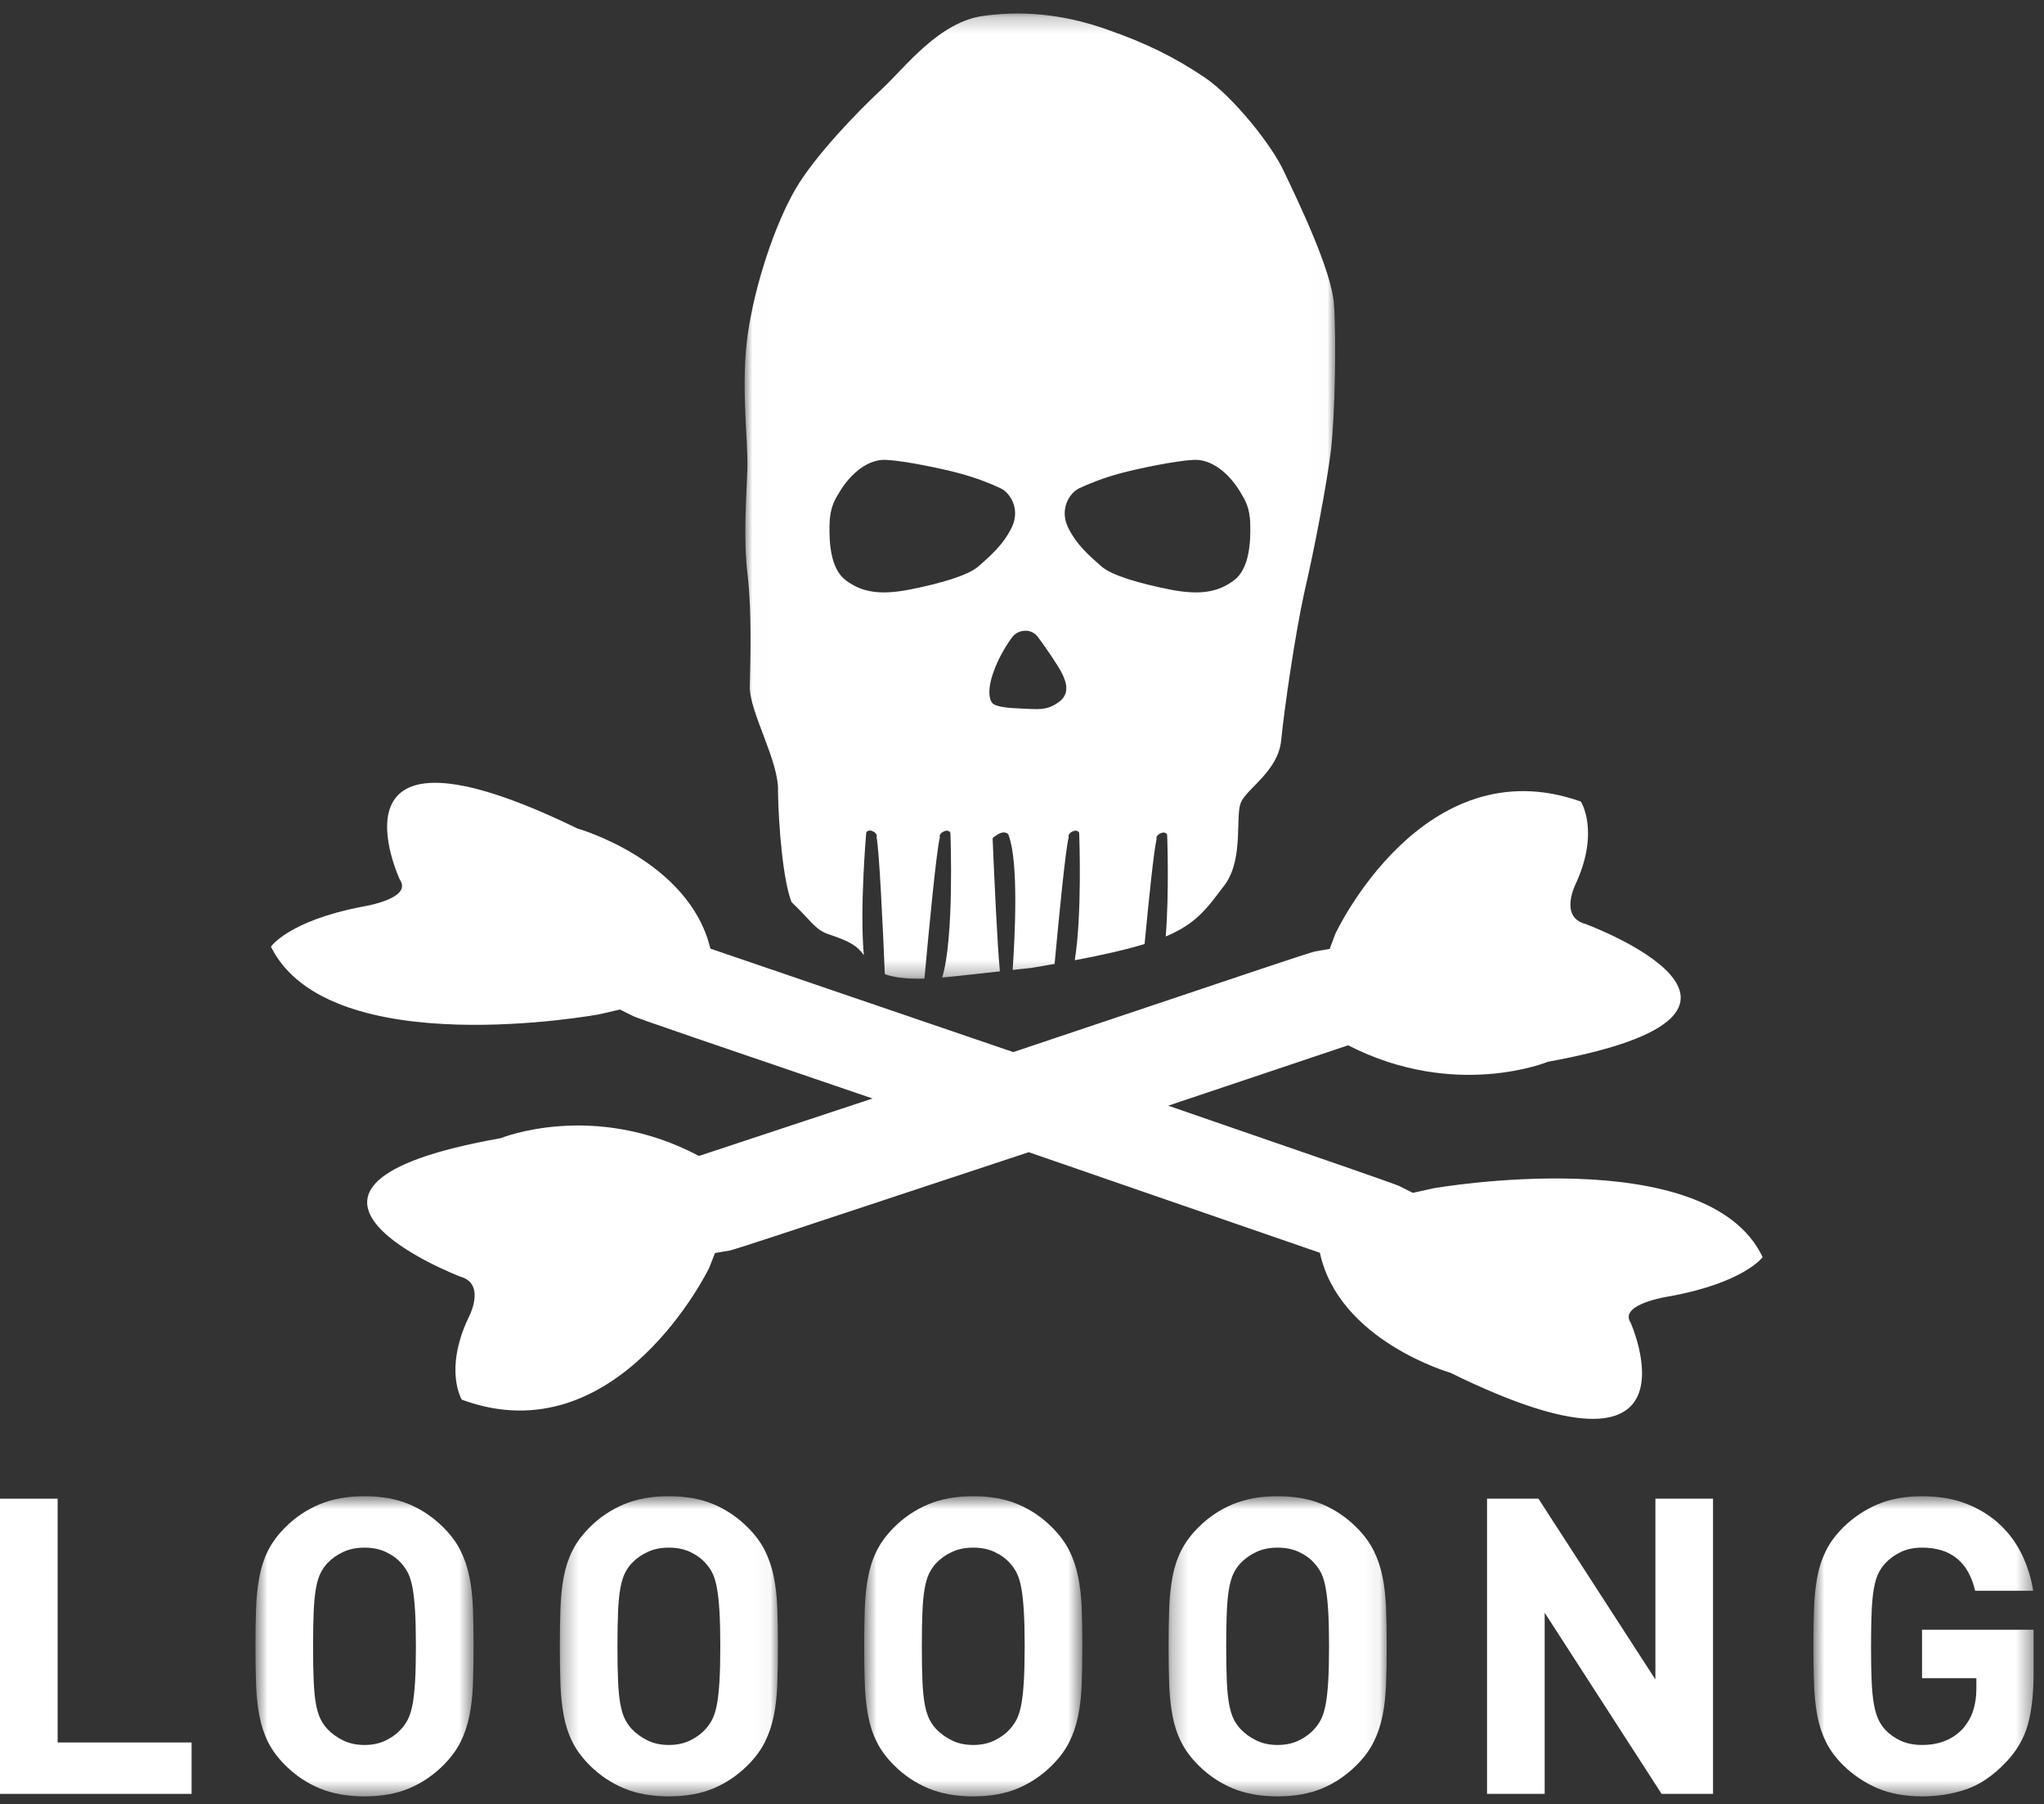 <?xml version="1.0" encoding="UTF-8"?>
<svg width="128px" height="113px" viewBox="0 0 128 113" version="1.1" xmlns="http://www.w3.org/2000/svg" xmlns:xlink="http://www.w3.org/1999/xlink">
    <rect x="0" y="0" width="128" height="113" fill="#333333" stroke="none"/>
    <!-- Generator: Sketch 48.1 (47250) - http://www.bohemiancoding.com/sketch -->
    <title>sticker_long_white</title>
    <desc>Created with Sketch.</desc>
    <defs>
        <polygon id="path-1" points="0.008 0.221 36.988 0.221 36.988 60.678 0.008 60.678"></polygon>
        <polygon id="path-3" points="0.739 0.696 14.398 0.696 14.398 19.497 0.739 19.497"></polygon>
        <polygon id="path-5" points="0.303 0.696 13.961 0.696 13.961 19.497 0.303 19.497"></polygon>
        <polygon id="path-7" points="0.714 0.696 14.373 0.696 14.373 19.497 0.714 19.497"></polygon>
        <polygon id="path-9" points="0.278 0.696 13.936 0.696 13.936 19.497 0.278 19.497"></polygon>
        <polygon id="path-11" points="0.817 0.696 14.606 0.696 14.606 19.497 0.817 19.497"></polygon>
    </defs>
    <g id="stickers-black" stroke="none" stroke-width="1" fill="none" fill-rule="evenodd" transform="translate(-398, -378)">
        <g id="sticker_long_white" transform="translate(398, 378)">
            <g id="Group-3" transform="translate(46.623, 0.626)">
                <mask id="mask-2" fill="white">
                    <use xlink:href="#path-1"></use>
                </mask>
                <g id="Clip-2"></g>
                <path d="M5.326,32.218 C5.344,31.137 5.679,30.644 5.949,30.193 C6.638,29.033 7.76,28.094 8.91,28.182 C10.056,28.243 12.334,28.722 13.434,29.014 C14.546,29.312 15.474,29.693 16.046,29.963 C16.602,30.227 17.282,31.208 16.756,32.366 C16.216,33.519 15.282,34.289 14.632,34.864 C13.979,35.42 12.318,35.906 10.383,36.296 C8.447,36.678 7.343,36.459 6.365,35.74 C5.37,35.021 5.294,33.302 5.326,32.218 M18.36,39.255 C18.809,39.852 19.649,41.071 19.91,41.607 C20.158,42.137 20.39,42.845 19.667,43.359 C18.938,43.892 18.37,43.801 17.386,43.759 C16.426,43.725 15.854,43.643 15.594,43.477 C15.337,43.31 15.168,42.627 15.6,41.448 C15.876,40.631 16.478,39.631 16.8,39.243 C17.113,38.842 17.913,38.681 18.36,39.255 M20.95,29.963 C21.521,29.693 22.449,29.312 23.562,29.014 C24.663,28.722 26.939,28.243 28.087,28.182 C29.236,28.094 30.357,29.033 31.047,30.193 C31.317,30.644 31.653,31.137 31.67,32.218 C31.701,33.302 31.626,35.021 30.631,35.74 C29.653,36.459 28.549,36.678 26.613,36.296 C24.678,35.906 23.016,35.42 22.365,34.864 C21.714,34.289 20.779,33.519 20.24,32.366 C19.714,31.208 20.394,30.227 20.95,29.963 M0.194,35.381 C0.464,37.695 0.364,40.762 0.33,42.373 C0.297,43.968 2.2,47.114 2.097,48.979 C2.135,51.097 2.403,54.489 2.944,55.879 C4.097,56.969 4.409,57.593 5.225,57.881 C6.705,58.367 7.083,58.662 7.473,59.201 C7.212,56.333 7.601,51.79 7.62,51.554 C7.626,51.497 7.671,51.446 7.739,51.417 C7.809,51.391 7.894,51.389 7.957,51.413 C8.125,51.476 8.228,51.558 8.267,51.659 C8.29,51.717 8.285,51.774 8.269,51.821 C8.436,52.599 8.658,57.323 8.787,60.394 C9.462,60.637 10.335,60.701 11.268,60.671 C11.546,57.619 12.021,52.62 12.234,51.823 C12.22,51.776 12.217,51.719 12.242,51.661 C12.285,51.561 12.394,51.482 12.563,51.423 C12.631,51.396 12.714,51.4 12.784,51.432 C12.849,51.461 12.893,51.514 12.894,51.572 C12.905,51.851 13.133,58.147 12.379,60.603 C12.899,60.558 13.415,60.502 13.896,60.449 L15.993,60.217 C15.834,58.601 15.649,54.549 15.539,51.934 C15.537,51.888 15.562,51.843 15.607,51.81 C15.946,51.556 16.16,51.476 16.361,51.533 C16.5,51.573 16.552,51.67 16.554,51.74 C17.173,53.427 16.931,58.104 16.791,60.129 L18.021,59.993 C18.513,59.91 18.974,59.831 19.418,59.752 C19.7,56.707 20.107,52.544 20.301,51.821 C20.285,51.774 20.284,51.717 20.309,51.66 C20.351,51.561 20.458,51.48 20.625,51.422 C20.701,51.398 20.779,51.4 20.848,51.43 C20.914,51.46 20.957,51.512 20.958,51.571 C20.969,51.816 21.143,56.665 20.682,59.521 C22.548,59.168 23.957,58.841 25.053,58.506 C25.32,55.702 25.643,52.557 25.807,51.938 C25.793,51.891 25.79,51.834 25.816,51.776 C25.858,51.676 25.967,51.596 26.136,51.539 C26.204,51.51 26.289,51.517 26.357,51.546 C26.423,51.576 26.465,51.628 26.467,51.687 C26.475,51.89 26.598,55.259 26.378,58.034 C28.32,57.219 28.962,56.267 30.127,54.729 C31.263,53.056 30.719,50.528 31.084,49.641 C31.437,48.779 33.417,47.684 33.607,45.749 C33.802,43.785 34.459,39.206 35.057,36.475 C35.702,33.709 36.451,29.75 36.718,27.634 C36.978,25.486 37.065,20.599 36.913,18.436 C36.778,16.31 34.572,11.787 33.795,10.145 C33.063,8.525 30.672,5.499 28.82,4.225 C26.927,2.955 25.118,2.062 22.738,1.236 C20.387,0.396 17.867,-0.012 15.028,0.358 C12.187,0.711 10.063,3.595 8.607,4.947 C7.156,6.292 4.402,9.124 3.171,11.254 C1.926,13.412 0.663,17.115 0.201,20.319 C-0.244,23.557 0.227,26.848 0.181,28.722 C0.118,30.557 -0.085,33.097 0.194,35.381" id="Fill-1" fill="#FFFFFF" mask="url(#mask-2)"></path>
            </g>
            <path d="M89.777,74.43 L88.476,74.718 C88.357,74.658 88.165,74.562 88.047,74.502 C87.928,74.443 87.734,74.346 87.615,74.286 C87.496,74.226 85.878,73.653 84.021,73.01 L83.831,72.945 C81.973,72.303 82.184,72.376 80.326,71.734 L80.136,71.669 C78.279,71.027 78.024,70.939 76.165,70.297 L75.977,70.232 C75.19,69.96 74.188,69.614 73.157,69.257 C73.399,69.176 73.63,69.098 73.844,69.026 L75.456,68.485 C76.594,68.103 77.066,67.945 77.779,67.705 L77.714,67.727 C77.765,67.71 77.825,67.69 77.879,67.672 C78.08,67.604 78.3,67.53 78.526,67.455 C78.669,67.406 78.818,67.356 78.987,67.3 C80.564,66.77 82.484,66.126 83.775,65.692 L84.423,65.475 C91.132,68.915 96.936,66.506 96.936,66.506 C114.158,63.375 99.283,57.873 99.283,57.873 C97.572,57.423 98.715,55.277 98.715,55.277 C100.176,52.024 98.996,50.208 98.996,50.208 C89.109,46.693 83.619,58.497 83.619,58.497 L83.268,59.437 C83.141,59.459 82.936,59.494 82.809,59.516 C82.682,59.538 82.474,59.575 82.347,59.596 C82.219,59.618 80.752,60.094 79.086,60.654 L78.916,60.711 C77.25,61.27 77.437,61.206 75.771,61.767 L75.601,61.824 C73.935,62.383 73.706,62.459 72.04,63.019 L71.87,63.076 C70.204,63.635 67.476,64.551 65.809,65.11 L65.639,65.168 C64.777,65.458 64.009,65.715 63.453,65.901 L63.085,65.775 C61.222,65.139 58.173,64.097 56.311,63.46 L54.509,62.845 C53.239,62.411 52.711,62.23 51.917,61.96 C51.878,61.946 51.839,61.932 51.8,61.919 C51.486,61.812 51.14,61.694 50.777,61.57 C50.704,61.545 50.641,61.523 50.561,61.496 C48.799,60.894 46.652,60.16 45.211,59.668 L44.487,59.42 C43.149,53.871 36.163,51.896 36.163,51.896 C19.783,43.928 25.048,55.118 25.048,55.118 C25.852,56.309 22.666,56.797 22.666,56.797 C18.044,57.689 16.967,59.301 16.967,59.301 C20.623,66.664 37.539,63.532 37.539,63.532 L38.822,63.234 C38.942,63.293 39.135,63.39 39.253,63.449 C39.373,63.508 39.57,63.605 39.689,63.665 C39.809,63.724 41.432,64.294 43.294,64.929 L43.484,64.995 C45.346,65.631 45.136,65.559 46.998,66.196 L47.188,66.26 C49.051,66.897 49.306,66.984 51.168,67.62 L51.358,67.685 C52.263,67.995 53.45,68.4 54.644,68.808 C54.553,68.837 54.455,68.87 54.37,68.898 L52.754,69.432 C51.586,69.819 51.12,69.973 50.376,70.22 L50.307,70.243 C50.314,70.24 50.32,70.239 50.327,70.236 C50.061,70.324 49.763,70.422 49.458,70.523 C49.377,70.55 49.305,70.574 49.216,70.604 C47.635,71.127 45.711,71.763 44.418,72.192 L43.769,72.406 C37.18,68.906 31.353,71.294 31.353,71.294 C14.157,74.34 28.816,79.962 28.816,79.962 C30.506,80.425 29.319,82.577 29.319,82.577 C27.792,85.84 28.921,87.674 28.921,87.674 C38.668,91.267 44.404,79.429 44.404,79.429 L44.775,78.486 C44.902,78.464 45.107,78.43 45.233,78.408 C45.36,78.387 45.567,78.353 45.694,78.331 C45.822,78.309 47.292,77.84 48.962,77.287 L49.132,77.231 C50.802,76.678 50.613,76.741 52.284,76.188 L52.453,76.132 C54.122,75.579 54.351,75.503 56.022,74.951 L56.191,74.894 C57.862,74.342 60.594,73.437 62.265,72.884 L62.435,72.828 C63.198,72.576 63.888,72.348 64.421,72.17 C66.293,72.818 69.101,73.788 70.861,74.396 L72.658,75.017 C73.957,75.465 74.476,75.645 75.303,75.931 L75.38,75.957 C75.374,75.954 75.366,75.952 75.358,75.949 C75.654,76.052 75.986,76.166 76.325,76.283 C76.415,76.315 76.496,76.343 76.594,76.377 C78.352,76.984 80.494,77.724 81.932,78.221 L82.654,78.47 C83.836,83.985 90.817,85.983 90.817,85.983 C107.085,93.981 102.113,82.849 102.113,82.849 C101.339,81.663 104.563,81.196 104.563,81.196 C109.247,80.336 110.38,78.742 110.38,78.742 C106.918,71.417 89.777,74.43 89.777,74.43" id="Fill-4" fill="#FFFFFF"></path>
            <path d="M50.647,61.525 C50.692,61.541 50.733,61.555 50.777,61.57 C50.904,61.614 51.036,61.659 51.148,61.697 L50.647,61.525 Z" id="Fill-6" fill="#FFFFFF"></path>
            <polygon id="Fill-8" fill="#FFFFFF" points="8.47682119e-05 112.365 8.47682119e-05 93.875 3.61 93.875 3.61 109.144 11.997 109.144 11.997 112.365"></polygon>
            <g id="Group-12" transform="translate(15.258, 93.024)">
                <mask id="mask-4" fill="white">
                    <use xlink:href="#path-3"></use>
                </mask>
                <g id="Clip-11"></g>
                <path d="M10.787,10.097 C10.787,9.214 10.77,8.483 10.736,7.902 C10.701,7.322 10.649,6.842 10.581,6.461 C10.511,6.081 10.419,5.773 10.308,5.539 C10.195,5.306 10.052,5.094 9.879,4.903 C9.619,4.608 9.295,4.371 8.905,4.189 C8.516,4.006 8.07,3.916 7.568,3.916 C7.065,3.916 6.62,4.006 6.23,4.189 C5.841,4.371 5.507,4.608 5.23,4.903 C5.057,5.094 4.915,5.306 4.802,5.539 C4.69,5.773 4.598,6.081 4.529,6.461 C4.46,6.842 4.412,7.322 4.387,7.902 C4.361,8.483 4.348,9.214 4.348,10.097 C4.348,10.979 4.361,11.711 4.387,12.291 C4.412,12.871 4.46,13.347 4.529,13.719 C4.598,14.091 4.69,14.394 4.802,14.628 C4.915,14.862 5.057,15.074 5.23,15.264 C5.507,15.559 5.841,15.801 6.23,15.991 C6.62,16.182 7.065,16.277 7.568,16.277 C8.07,16.277 8.516,16.182 8.905,15.991 C9.295,15.801 9.619,15.559 9.879,15.264 C10.052,15.074 10.195,14.862 10.308,14.628 C10.419,14.394 10.511,14.091 10.581,13.719 C10.649,13.347 10.701,12.871 10.736,12.291 C10.77,11.711 10.787,10.979 10.787,10.097 M14.398,10.097 C14.398,10.979 14.384,11.775 14.359,12.485 C14.332,13.195 14.259,13.849 14.137,14.446 C14.017,15.043 13.831,15.593 13.58,16.095 C13.328,16.598 12.968,17.082 12.501,17.55 C11.878,18.172 11.168,18.653 10.373,18.991 C9.575,19.328 8.641,19.497 7.568,19.497 C6.495,19.497 5.555,19.328 4.75,18.991 C3.946,18.653 3.231,18.172 2.608,17.55 C2.14,17.082 1.781,16.598 1.53,16.095 C1.279,15.593 1.097,15.043 0.986,14.446 C0.872,13.849 0.803,13.195 0.777,12.485 C0.751,11.775 0.739,10.979 0.739,10.097 C0.739,9.214 0.751,8.418 0.777,7.708 C0.803,6.998 0.872,6.344 0.986,5.747 C1.097,5.15 1.279,4.601 1.53,4.098 C1.781,3.596 2.14,3.111 2.608,2.644 C3.231,2.021 3.946,1.54 4.75,1.203 C5.555,0.865 6.495,0.696 7.568,0.696 C8.641,0.696 9.575,0.865 10.373,1.203 C11.168,1.54 11.878,2.021 12.501,2.644 C12.968,3.111 13.328,3.596 13.58,4.098 C13.831,4.601 14.017,5.15 14.137,5.747 C14.259,6.344 14.332,6.998 14.359,7.708 C14.384,8.418 14.398,9.214 14.398,10.097" id="Fill-10" fill="#FFFFFF" mask="url(#mask-4)"></path>
            </g>
            <g id="Group-15" transform="translate(34.755, 93.024)">
                <mask id="mask-6" fill="white">
                    <use xlink:href="#path-5"></use>
                </mask>
                <g id="Clip-14"></g>
                <path d="M10.352,10.097 C10.352,9.214 10.334,8.483 10.299,7.902 C10.265,7.322 10.213,6.842 10.144,6.461 C10.075,6.081 9.983,5.773 9.872,5.539 C9.759,5.306 9.616,5.094 9.443,4.903 C9.183,4.608 8.858,4.371 8.469,4.189 C8.079,4.006 7.633,3.916 7.132,3.916 C6.629,3.916 6.184,4.006 5.795,4.189 C5.405,4.371 5.072,4.608 4.794,4.903 C4.622,5.094 4.478,5.306 4.366,5.539 C4.254,5.773 4.162,6.081 4.093,6.461 C4.024,6.842 3.976,7.322 3.95,7.902 C3.925,8.483 3.911,9.214 3.911,10.097 C3.911,10.979 3.925,11.711 3.95,12.291 C3.976,12.871 4.024,13.347 4.093,13.719 C4.162,14.091 4.254,14.394 4.366,14.628 C4.478,14.862 4.622,15.074 4.794,15.264 C5.072,15.559 5.405,15.801 5.795,15.991 C6.184,16.182 6.629,16.277 7.132,16.277 C7.633,16.277 8.079,16.182 8.469,15.991 C8.858,15.801 9.183,15.559 9.443,15.264 C9.616,15.074 9.759,14.862 9.872,14.628 C9.983,14.394 10.075,14.091 10.144,13.719 C10.213,13.347 10.265,12.871 10.299,12.291 C10.334,11.711 10.352,10.979 10.352,10.097 M13.961,10.097 C13.961,10.979 13.949,11.775 13.922,12.485 C13.897,13.195 13.823,13.849 13.702,14.446 C13.581,15.043 13.394,15.593 13.143,16.095 C12.892,16.598 12.533,17.082 12.065,17.55 C11.442,18.172 10.733,18.653 9.937,18.991 C9.14,19.328 8.206,19.497 7.132,19.497 C6.058,19.497 5.119,19.328 4.315,18.991 C3.509,18.653 2.795,18.172 2.173,17.55 C1.705,17.082 1.345,16.598 1.094,16.095 C0.843,15.593 0.661,15.043 0.549,14.446 C0.437,13.849 0.367,13.195 0.341,12.485 C0.315,11.775 0.303,10.979 0.303,10.097 C0.303,9.214 0.315,8.418 0.341,7.708 C0.367,6.998 0.437,6.344 0.549,5.747 C0.661,5.15 0.843,4.601 1.094,4.098 C1.345,3.596 1.705,3.111 2.173,2.644 C2.795,2.021 3.509,1.54 4.315,1.203 C5.119,0.865 6.058,0.696 7.132,0.696 C8.206,0.696 9.14,0.865 9.937,1.203 C10.733,1.54 11.442,2.021 12.065,2.644 C12.533,3.111 12.892,3.596 13.143,4.098 C13.394,4.601 13.581,5.15 13.702,5.747 C13.823,6.344 13.897,6.998 13.922,7.708 C13.949,8.418 13.961,9.214 13.961,10.097" id="Fill-13" fill="#FFFFFF" mask="url(#mask-6)"></path>
            </g>
            <g id="Group-18" transform="translate(53.404, 93.024)">
                <mask id="mask-8" fill="white">
                    <use xlink:href="#path-7"></use>
                </mask>
                <g id="Clip-17"></g>
                <path d="M10.763,10.097 C10.763,9.214 10.745,8.483 10.711,7.902 C10.676,7.322 10.624,6.842 10.556,6.461 C10.486,6.081 10.395,5.773 10.283,5.539 C10.17,5.306 10.027,5.094 9.855,4.903 C9.594,4.608 9.27,4.371 8.881,4.189 C8.491,4.006 8.045,3.916 7.543,3.916 C7.04,3.916 6.595,4.006 6.206,4.189 C5.816,4.371 5.483,4.608 5.206,4.903 C5.033,5.094 4.89,5.306 4.777,5.539 C4.665,5.773 4.573,6.081 4.505,6.461 C4.435,6.842 4.388,7.322 4.362,7.902 C4.336,8.483 4.323,9.214 4.323,10.097 C4.323,10.979 4.336,11.711 4.362,12.291 C4.388,12.871 4.435,13.347 4.505,13.719 C4.573,14.091 4.665,14.394 4.777,14.628 C4.89,14.862 5.033,15.074 5.206,15.264 C5.483,15.559 5.816,15.801 6.206,15.991 C6.595,16.182 7.04,16.277 7.543,16.277 C8.045,16.277 8.491,16.182 8.881,15.991 C9.27,15.801 9.594,15.559 9.855,15.264 C10.027,15.074 10.17,14.862 10.283,14.628 C10.395,14.394 10.486,14.091 10.556,13.719 C10.624,13.347 10.676,12.871 10.711,12.291 C10.745,11.711 10.763,10.979 10.763,10.097 M14.373,10.097 C14.373,10.979 14.36,11.775 14.334,12.485 C14.308,13.195 14.235,13.849 14.113,14.446 C13.992,15.043 13.806,15.593 13.555,16.095 C13.304,16.598 12.944,17.082 12.476,17.55 C11.853,18.172 11.144,18.653 10.348,18.991 C9.551,19.328 8.617,19.497 7.543,19.497 C6.47,19.497 5.531,19.328 4.726,18.991 C3.921,18.653 3.206,18.172 2.584,17.55 C2.116,17.082 1.757,16.598 1.506,16.095 C1.254,15.593 1.073,15.043 0.961,14.446 C0.848,13.849 0.778,13.195 0.752,12.485 C0.727,11.775 0.714,10.979 0.714,10.097 C0.714,9.214 0.727,8.418 0.752,7.708 C0.778,6.998 0.848,6.344 0.961,5.747 C1.073,5.15 1.254,4.601 1.506,4.098 C1.757,3.596 2.116,3.111 2.584,2.644 C3.206,2.021 3.921,1.54 4.726,1.203 C5.531,0.865 6.47,0.696 7.543,0.696 C8.617,0.696 9.551,0.865 10.348,1.203 C11.144,1.54 11.853,2.021 12.476,2.644 C12.944,3.111 13.304,3.596 13.555,4.098 C13.806,4.601 13.992,5.15 14.113,5.747 C14.235,6.344 14.308,6.998 14.334,7.708 C14.36,8.418 14.373,9.214 14.373,10.097" id="Fill-16" fill="#FFFFFF" mask="url(#mask-8)"></path>
            </g>
            <g id="Group-21" transform="translate(72.901, 93.024)">
                <mask id="mask-10" fill="white">
                    <use xlink:href="#path-9"></use>
                </mask>
                <g id="Clip-20"></g>
                <path d="M10.327,10.097 C10.327,9.214 10.309,8.483 10.275,7.902 C10.24,7.322 10.188,6.842 10.119,6.461 C10.05,6.081 9.958,5.773 9.847,5.539 C9.734,5.306 9.591,5.094 9.418,4.903 C9.158,4.608 8.833,4.371 8.444,4.189 C8.054,4.006 7.609,3.916 7.107,3.916 C6.604,3.916 6.159,4.006 5.77,4.189 C5.38,4.371 5.047,4.608 4.77,4.903 C4.597,5.094 4.453,5.306 4.341,5.539 C4.229,5.773 4.137,6.081 4.069,6.461 C3.999,6.842 3.952,7.322 3.925,7.902 C3.9,8.483 3.886,9.214 3.886,10.097 C3.886,10.979 3.9,11.711 3.925,12.291 C3.952,12.871 3.999,13.347 4.069,13.719 C4.137,14.091 4.229,14.394 4.341,14.628 C4.453,14.862 4.597,15.074 4.77,15.264 C5.047,15.559 5.38,15.801 5.77,15.991 C6.159,16.182 6.604,16.277 7.107,16.277 C7.609,16.277 8.054,16.182 8.444,15.991 C8.833,15.801 9.158,15.559 9.418,15.264 C9.591,15.074 9.734,14.862 9.847,14.628 C9.958,14.394 10.05,14.091 10.119,13.719 C10.188,13.347 10.24,12.871 10.275,12.291 C10.309,11.711 10.327,10.979 10.327,10.097 M13.936,10.097 C13.936,10.979 13.924,11.775 13.897,12.485 C13.872,13.195 13.798,13.849 13.677,14.446 C13.556,15.043 13.369,15.593 13.118,16.095 C12.868,16.598 12.508,17.082 12.04,17.55 C11.417,18.172 10.708,18.653 9.912,18.991 C9.115,19.328 8.181,19.497 7.107,19.497 C6.034,19.497 5.094,19.328 4.29,18.991 C3.485,18.653 2.77,18.172 2.148,17.55 C1.68,17.082 1.32,16.598 1.07,16.095 C0.818,15.593 0.636,15.043 0.524,14.446 C0.412,13.849 0.342,13.195 0.316,12.485 C0.291,11.775 0.278,10.979 0.278,10.097 C0.278,9.214 0.291,8.418 0.316,7.708 C0.342,6.998 0.412,6.344 0.524,5.747 C0.636,5.15 0.818,4.601 1.07,4.098 C1.32,3.596 1.68,3.111 2.148,2.644 C2.77,2.021 3.485,1.54 4.29,1.203 C5.094,0.865 6.034,0.696 7.107,0.696 C8.181,0.696 9.115,0.865 9.912,1.203 C10.708,1.54 11.417,2.021 12.04,2.644 C12.508,3.111 12.868,3.596 13.118,4.098 C13.369,4.601 13.556,5.15 13.677,5.747 C13.798,6.344 13.872,6.998 13.897,7.708 C13.924,8.418 13.936,9.214 13.936,10.097" id="Fill-19" fill="#FFFFFF" mask="url(#mask-10)"></path>
            </g>
            <polygon id="Fill-22" fill="#FFFFFF" points="104.054 112.365 96.731 101.017 96.731 112.365 93.122 112.365 93.122 93.875 96.342 93.875 103.665 105.198 103.665 93.875 107.274 93.875 107.274 112.365"></polygon>
            <g id="Group-26" transform="translate(112.742, 93.024)">
                <mask id="mask-12" fill="white">
                    <use xlink:href="#path-11"></use>
                </mask>
                <g id="Clip-25"></g>
                <path d="M14.606,11.758 C14.606,13.092 14.481,14.191 14.23,15.057 C13.978,15.922 13.515,16.701 12.84,17.393 C12.06,18.207 11.242,18.762 10.385,19.055 C9.529,19.349 8.607,19.497 7.62,19.497 C6.564,19.497 5.638,19.328 4.842,18.991 C4.046,18.653 3.327,18.172 2.686,17.55 C2.219,17.082 1.859,16.598 1.608,16.095 C1.358,15.593 1.175,15.043 1.063,14.446 C0.951,13.849 0.882,13.195 0.856,12.485 C0.829,11.776 0.817,10.979 0.817,10.097 C0.817,9.214 0.829,8.418 0.856,7.708 C0.882,6.998 0.951,6.344 1.063,5.747 C1.175,5.15 1.358,4.6 1.608,4.098 C1.859,3.596 2.219,3.111 2.686,2.644 C3.327,2.021 4.046,1.539 4.842,1.203 C5.638,0.865 6.564,0.696 7.62,0.696 C8.693,0.696 9.637,0.861 10.451,1.189 C11.264,1.518 11.957,1.956 12.528,2.501 C13.1,3.047 13.554,3.674 13.891,4.383 C14.23,5.094 14.458,5.838 14.58,6.617 L10.945,6.617 C10.529,4.817 9.421,3.916 7.62,3.916 C7.118,3.916 6.677,4.006 6.295,4.188 C5.915,4.371 5.586,4.608 5.309,4.903 C5.136,5.094 4.993,5.306 4.881,5.539 C4.769,5.773 4.677,6.081 4.608,6.461 C4.539,6.842 4.491,7.322 4.465,7.902 C4.44,8.483 4.426,9.214 4.426,10.097 C4.426,10.979 4.44,11.711 4.465,12.291 C4.491,12.87 4.539,13.351 4.608,13.732 C4.677,14.112 4.769,14.425 4.881,14.668 C4.993,14.91 5.136,15.126 5.309,15.316 C5.586,15.611 5.915,15.844 6.295,16.017 C6.677,16.191 7.118,16.276 7.62,16.276 C8.174,16.276 8.667,16.187 9.1,16.004 C9.533,15.822 9.896,15.567 10.191,15.238 C10.485,14.892 10.698,14.516 10.827,14.108 C10.957,13.702 11.022,13.256 11.022,12.771 L11.022,12.096 L7.62,12.096 L7.62,9.058 L14.606,9.058 L14.606,11.758 Z" id="Fill-24" fill="#FFFFFF" mask="url(#mask-12)"></path>
            </g>
        </g>
    </g>
</svg>
